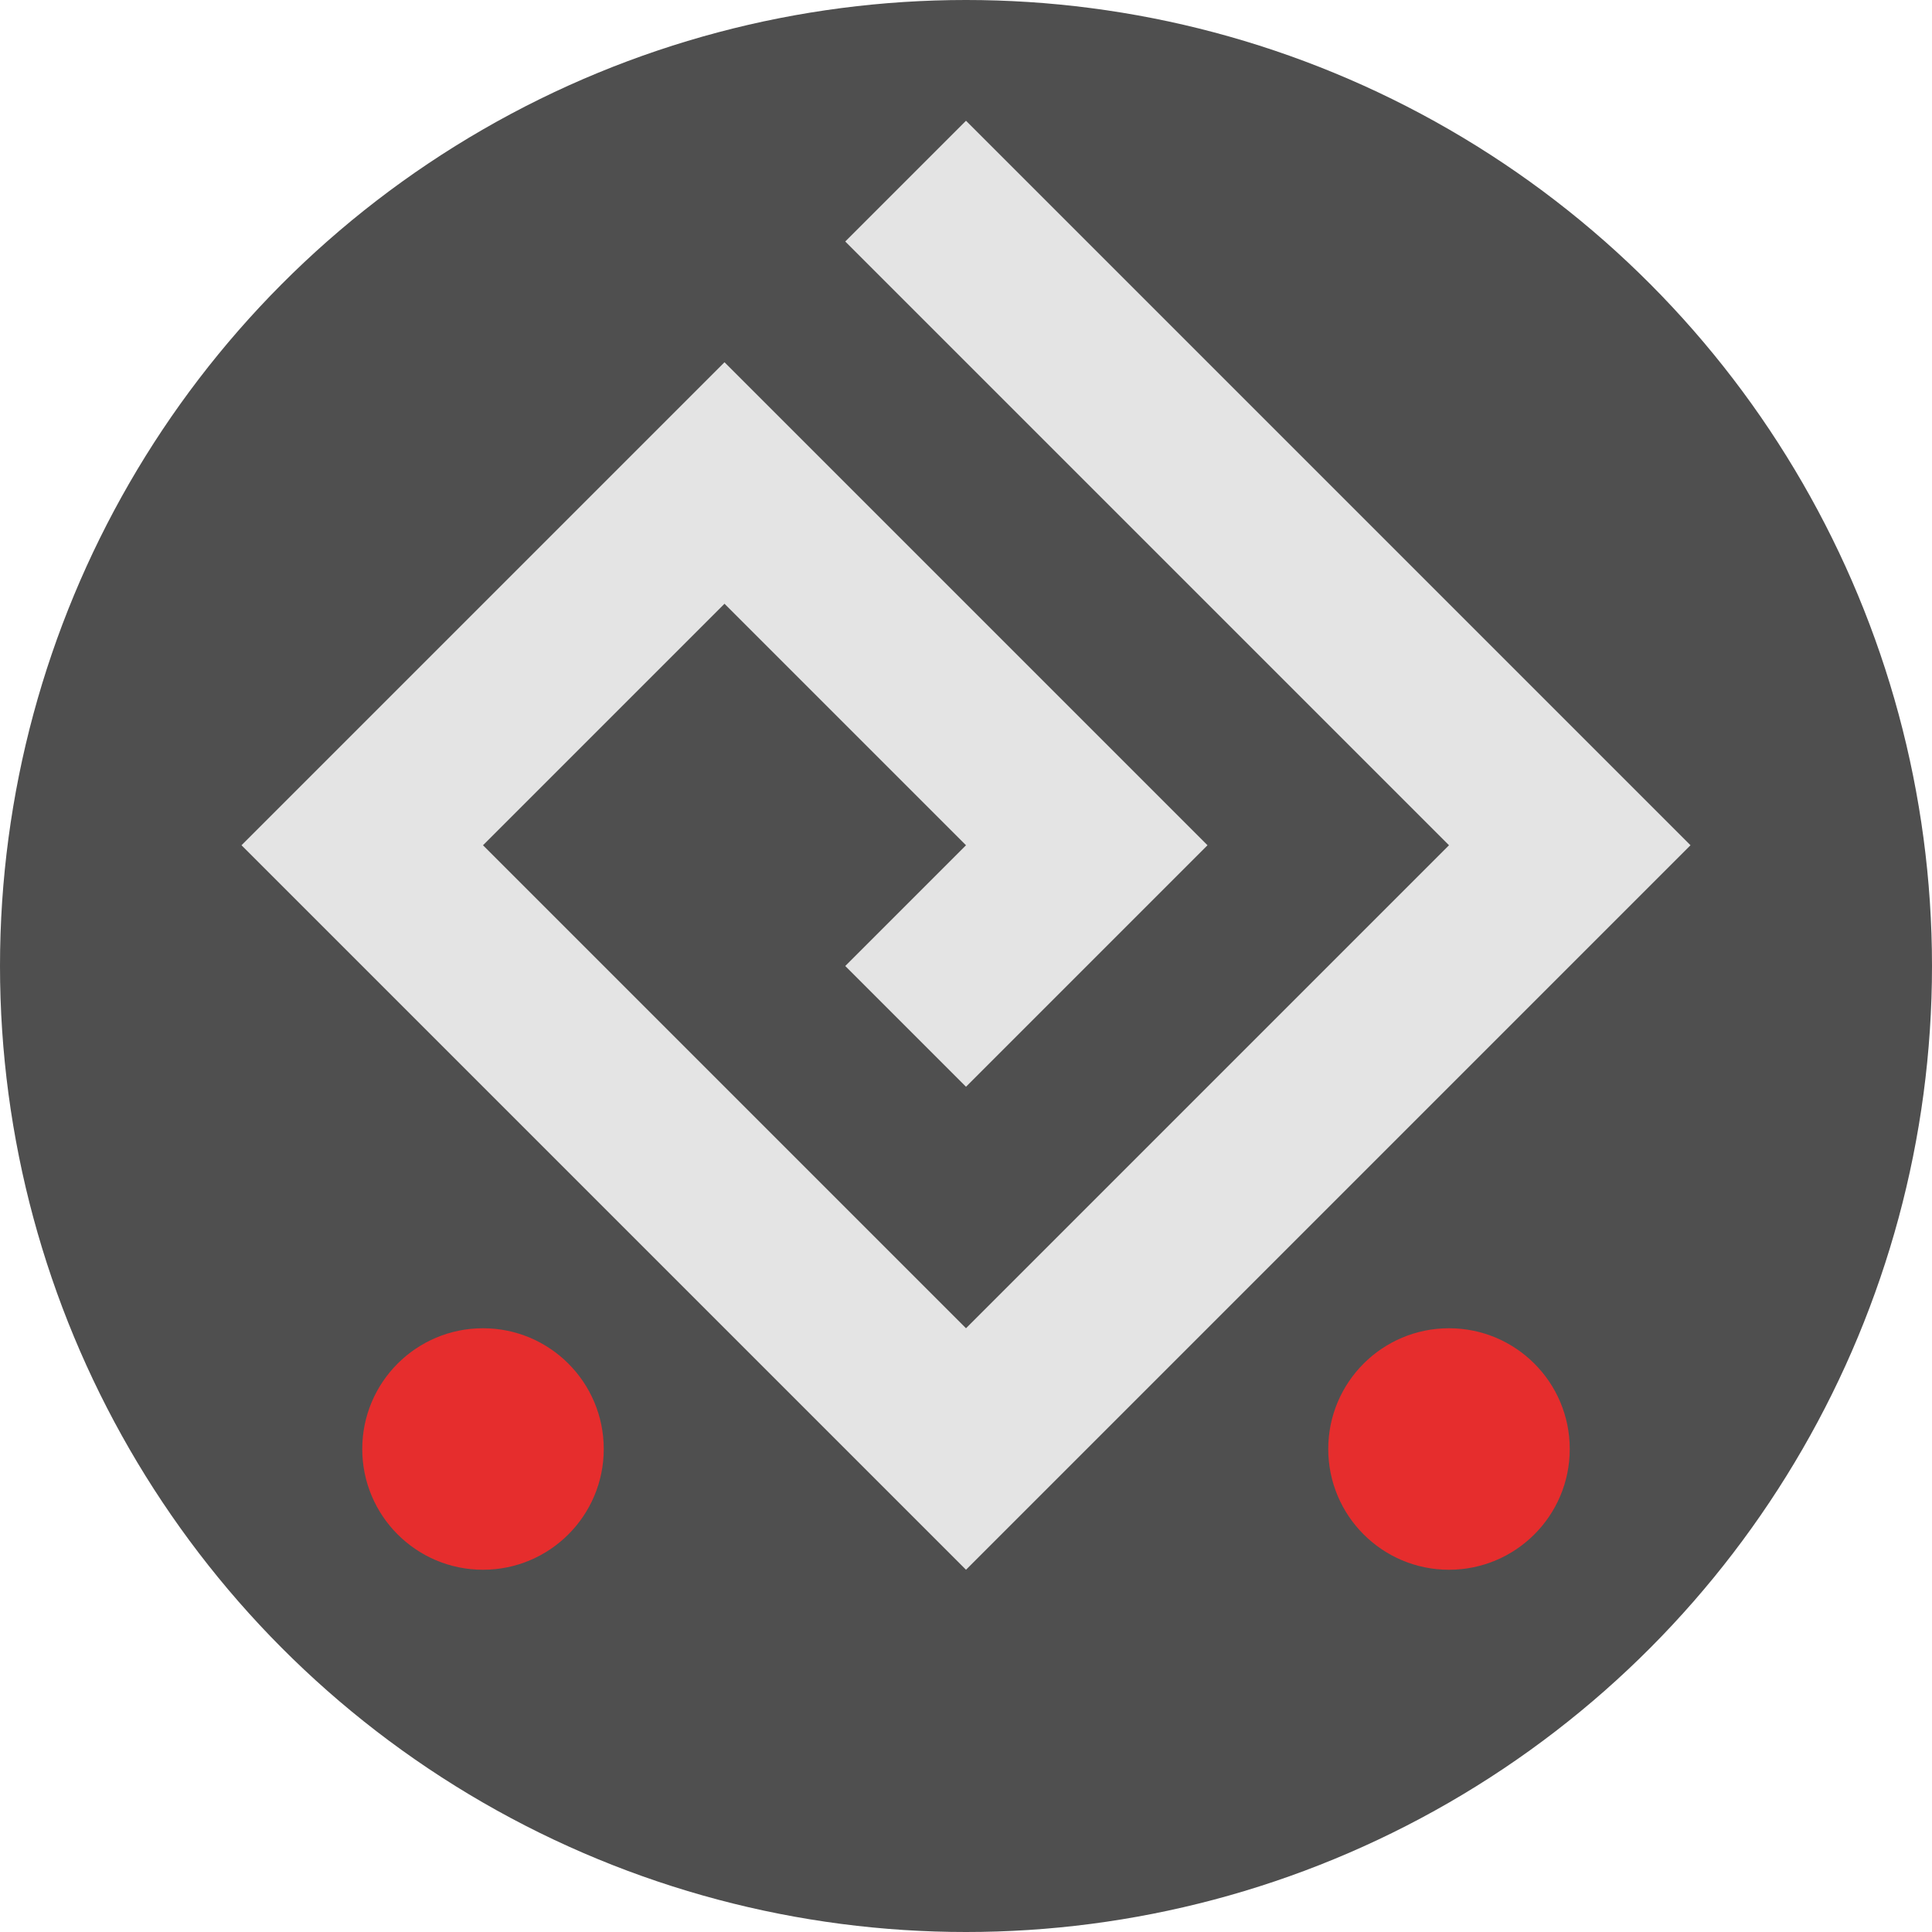 <svg width="16" height="16" version="1.1" xmlns="http://www.w3.org/2000/svg">
 <circle cx="8" cy="8" r="8" style="fill:#4f4f4f"/>
 <path d="m2 7 6 6 6-6-6-6-1 1 5 5-4 4-4-4 2-2 2 2-1 1 1 1 2-2-4-4z" style="fill:#e4e4e4"/>
 <circle cx="4" cy="12" r="1" style="fill:#e62d2d"/>
 <circle cx="12" cy="12" r="1" style="fill:#e62d2d"/>
</svg>
